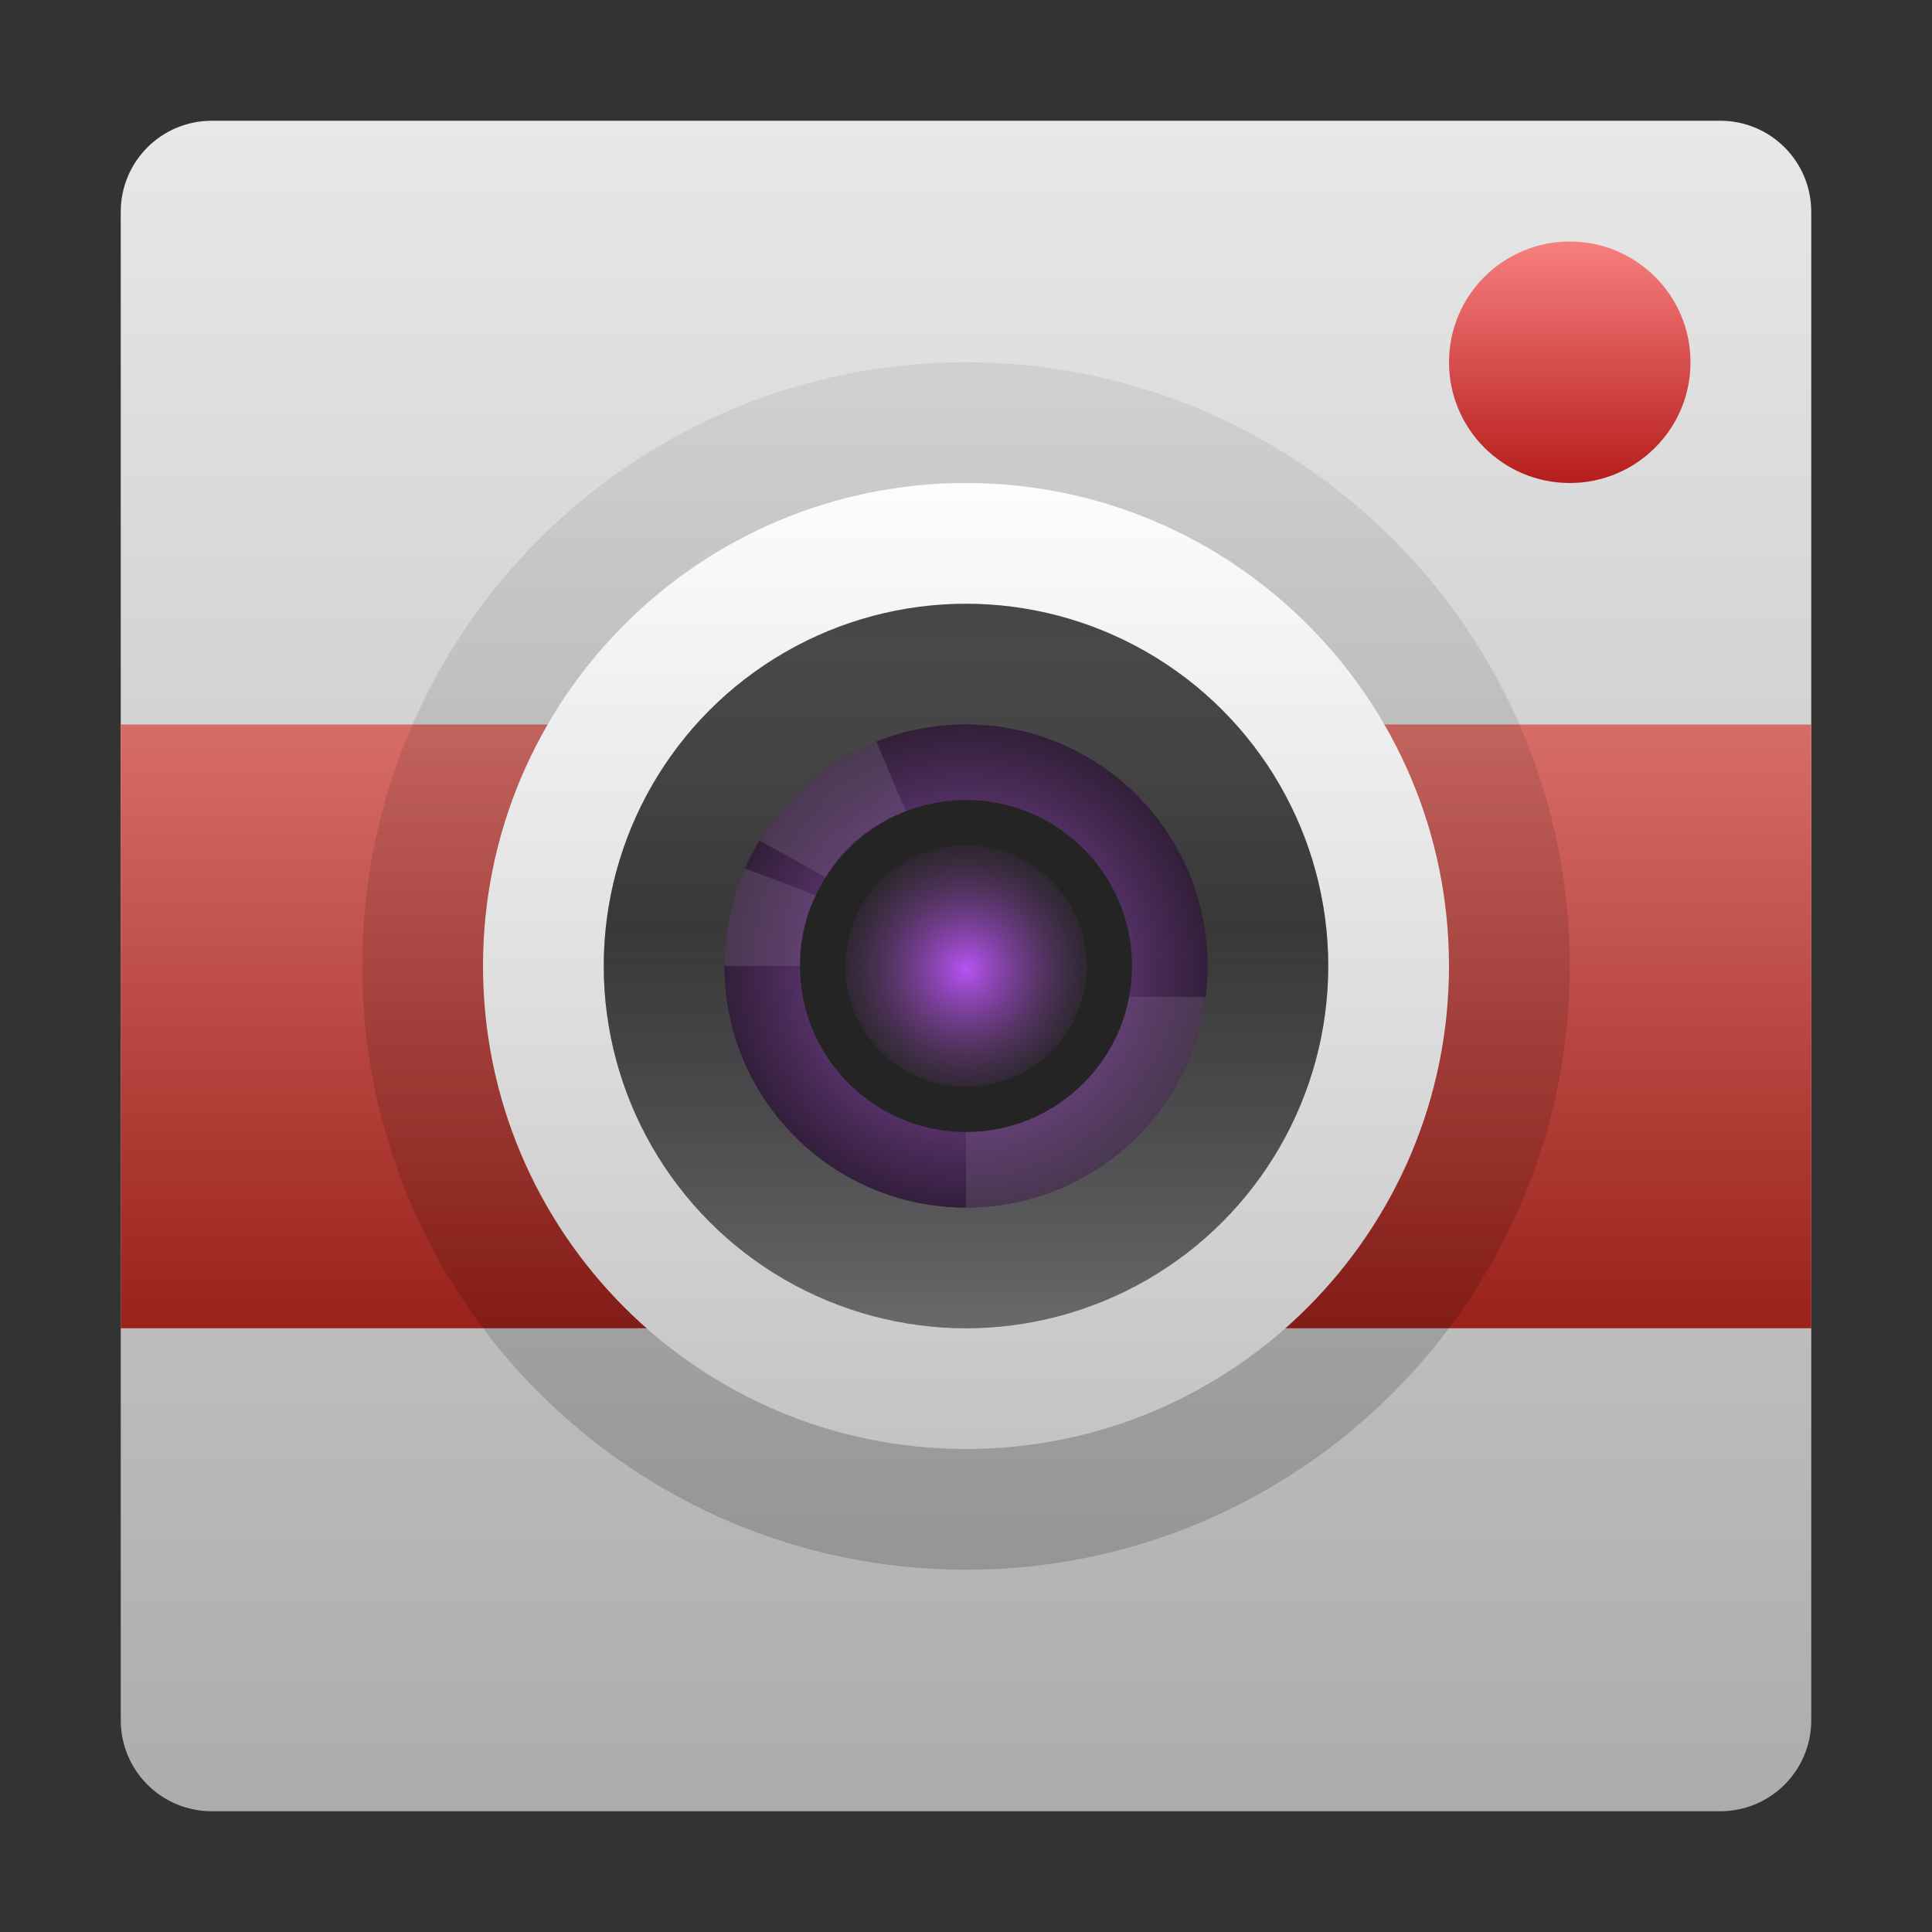 <svg xmlns="http://www.w3.org/2000/svg" width="16" height="16" viewBox="0 0 16 16">
  <rect x="0" y="0" width="16" height="16" fill="#333333" stroke="none"/>
  <defs>
    <linearGradient id="deepin-camera-a" x1="50%" x2="50%" y1="0%" y2="100%">
      <stop offset="0%" stop-color="#E8E8E8"/>
      <stop offset="100%" stop-color="#ACACAC"/>
    </linearGradient>
    <linearGradient id="deepin-camera-b" x1="47.895%" x2="47.895%" y1="-1.471%" y2="101.471%">
      <stop offset="0%" stop-color="#D86E69"/>
      <stop offset="100%" stop-color="#9A201A"/>
    </linearGradient>
    <linearGradient id="deepin-camera-c" x1="50%" x2="50%" y1="0%" y2="100%">
      <stop offset="0%" stop-color="#FDFDFD"/>
      <stop offset="100%" stop-color="#C3C3C3"/>
    </linearGradient>
    <linearGradient id="deepin-camera-d" x1="50%" x2="50%" y1="3.139%" y2="100%">
      <stop offset="0%" stop-opacity=".068"/>
      <stop offset="100%" stop-opacity=".175"/>
    </linearGradient>
    <linearGradient id="deepin-camera-e" x1="39.277%" x2="39.277%" y1="12.707%" y2="91.218%">
      <stop offset="0%" stop-color="#272727"/>
      <stop offset="100%" stop-color="#1A191D"/>
    </linearGradient>
    <linearGradient id="deepin-camera-f" x1="50%" x2="50%" y1="0%" y2="100%">
      <stop offset="0%" stop-color="#FFF" stop-opacity=".15"/>
      <stop offset="43.683%" stop-color="#7F7F7F" stop-opacity=".24"/>
      <stop offset="100%" stop-color="#FFF" stop-opacity=".347"/>
    </linearGradient>
    <linearGradient id="deepin-camera-g" x1="50%" x2="50%" y1="0%" y2="100%">
      <stop offset="0%" stop-color="#F87F7F"/>
      <stop offset="100%" stop-color="#B61D1D"/>
    </linearGradient>
    <radialGradient id="deepin-camera-h" cx="50%" cy="51.34%" r="58.486%" fx="50%" fy="51.34%">
      <stop offset="0%" stop-color="#AC60DA"/>
      <stop offset="100%" stop-color="#27132B" stop-opacity=".664"/>
    </radialGradient>
    <radialGradient id="deepin-camera-i" cx="50%" cy="51.34%" r="57.196%" fx="50%" fy="51.34%">
      <stop offset="0%" stop-color="#B653F2"/>
      <stop offset="100%" stop-color="#753E81" stop-opacity="0"/>
    </radialGradient>
    <radialGradient id="deepin-camera-j" cx="50%" cy="51.34%" r="73.102%" fx="50%" fy="51.34%" gradientTransform="matrix(0 1 -.968 0 .997 .013)">
      <stop offset="0%" stop-color="#FFF" stop-opacity="0"/>
      <stop offset="100%" stop-color="#FFF"/>
    </radialGradient>
  </defs>
  <g fill="none" fill-rule="evenodd">
    <path fill="url(#deepin-camera-a)" d="M1.754,1 L14.246,1 C14.663,1 15,1.337 15,1.754 L15,14.246 C15,14.663 14.663,15 14.246,15 L1.754,15 C1.337,15 1,14.663 1,14.246 L1,1.754 C1,1.337 1.337,1 1.754,1 Z"/>
    <polygon fill="url(#deepin-camera-b)" fill-rule="nonzero" points="1 6 15 6 15 11 1 11"/>
    <path fill="url(#deepin-camera-c)" d="M8,4 C5.791,4 4,5.791 4,8 C4,10.209 5.791,12 8,12 C10.209,12 12,10.209 12,8 C12,5.791 10.209,4 8,4 Z"/>
    <path fill="url(#deepin-camera-d)" fill-rule="nonzero" d="M8,3 C5.239,3 3,5.239 3,8 C3,10.761 5.239,13 8,13 C10.761,13 13,10.761 13,8 C13,5.239 10.761,3 8,3 Z M8,4 C10.209,4 12,5.791 12,8 C12,10.209 10.209,12 8,12 C5.791,12 4,10.209 4,8 C4,5.791 5.791,4 8,4 Z"/>
    <circle cx="8" cy="8" r="3" fill="url(#deepin-camera-e)"/>
    <path fill="url(#deepin-camera-f)" fill-rule="nonzero" d="M8,5 C9.657,5 11,6.343 11,8 C11,9.657 9.657,11 8,11 C6.343,11 5,9.657 5,8 C5,6.343 6.343,5 8,5 Z M8,6 C6.895,6 6,6.895 6,8 C6,9.105 6.895,10 8,10 C9.105,10 10,9.105 10,8 C10,6.895 9.105,6 8,6 Z"/>
    <circle cx="13" cy="3" r="1" fill="url(#deepin-camera-g)"/>
    <g transform="translate(6 6)">
      <circle cx="2" cy="2" r="2" fill="url(#deepin-camera-h)"/>
      <circle cx="2" cy="2" r="1.375" fill="#242424"/>
      <circle cx="2" cy="2" r="1" fill="url(#deepin-camera-i)"/>
      <path fill="url(#deepin-camera-j)" d="M3.984,2.256 C3.858,3.24 3.018,4 2,4 L2,4 L2,3.375 L2,3.375 C2.672,3.375 3.232,2.893 3.351,2.255 Z M0.755,1.416 C0.662,1.601 0.625,1.778 0.625,2 L0,2 C0,1.713 0.06,1.44 0.169,1.193 C0.463,1.301 0.658,1.375 0.755,1.416 Z M0.292,0.963 L0.322,0.911 C0.546,0.567 0.872,0.296 1.258,0.142 C1.391,0.461 1.472,0.652 1.504,0.717 C1.214,0.829 0.992,1.003 0.836,1.267 C0.787,1.236 0.65,1.159 0.423,1.035 L0.292,0.963 L0.292,0.963 Z" opacity=".162"/>
    </g>
  </g>
</svg>
